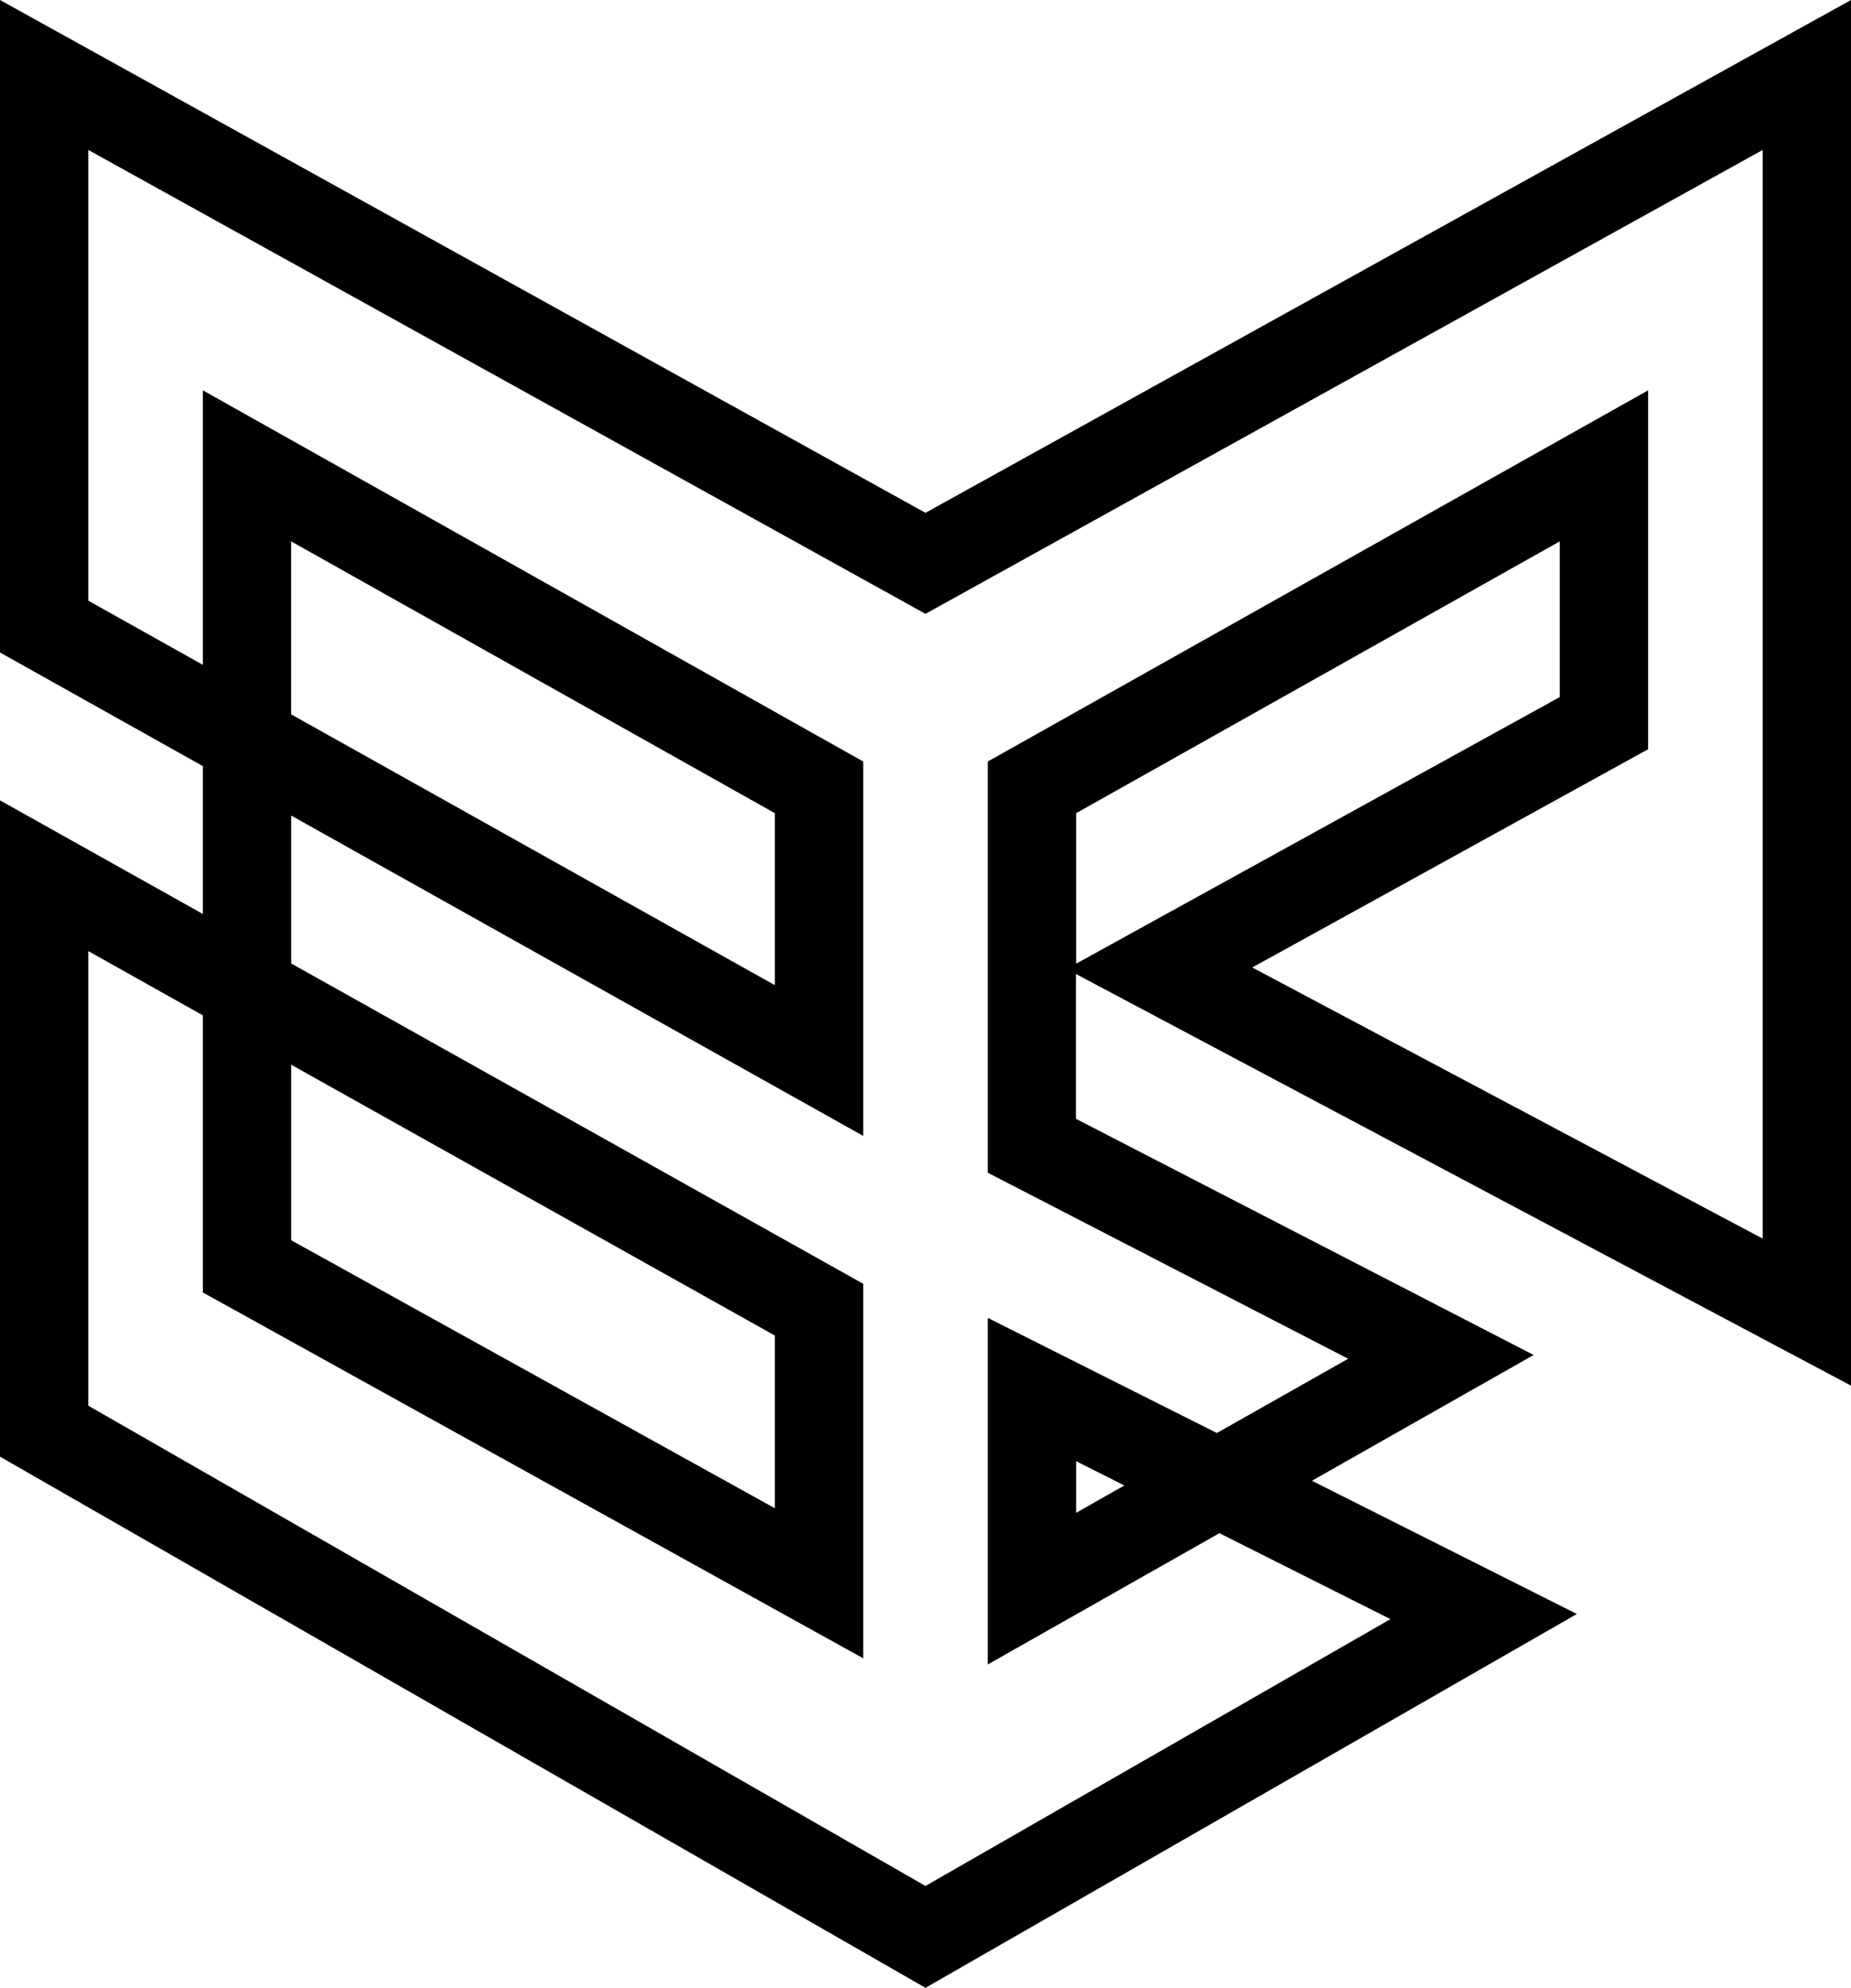 <svg id="Layer_1" data-name="Layer 1" xmlns="http://www.w3.org/2000/svg" viewBox="0 0 461.05 494.94"><title>logo</title><path d="M230.52,127.69,0,0V162.46l50.53,28.29v36.82L0,199.28V362.69L230.52,494.94l162.25-93.08-66-33.17L382,337.37l-114-58.8V242.51L461.05,345V0ZM72.53,265.1,193,332.53v43L72.53,308.8Zm366.52,43.3L311.91,240.89l98.6-54.34V97.19L246.05,189.6V292l89.75,46.31L303.1,356.8l-57.05-28.66v86.28l57.68-32.68,42.6,21.4L230.52,469.58,22,350V236.81l28.53,16v69L215,412.89V319.64L72.53,239.89V203.06L215,282.82V189.6L50.53,97.19v68.35L22,149.56V37.34l208.52,115.5L439.05,37.34V308.4Zm-171-68.46V202.47l120.46-67.68v38.77Zm12,129.92-12,6.81V363.82Zm-207.54-192V134.79L193,202.47v42.82Z"/></svg>